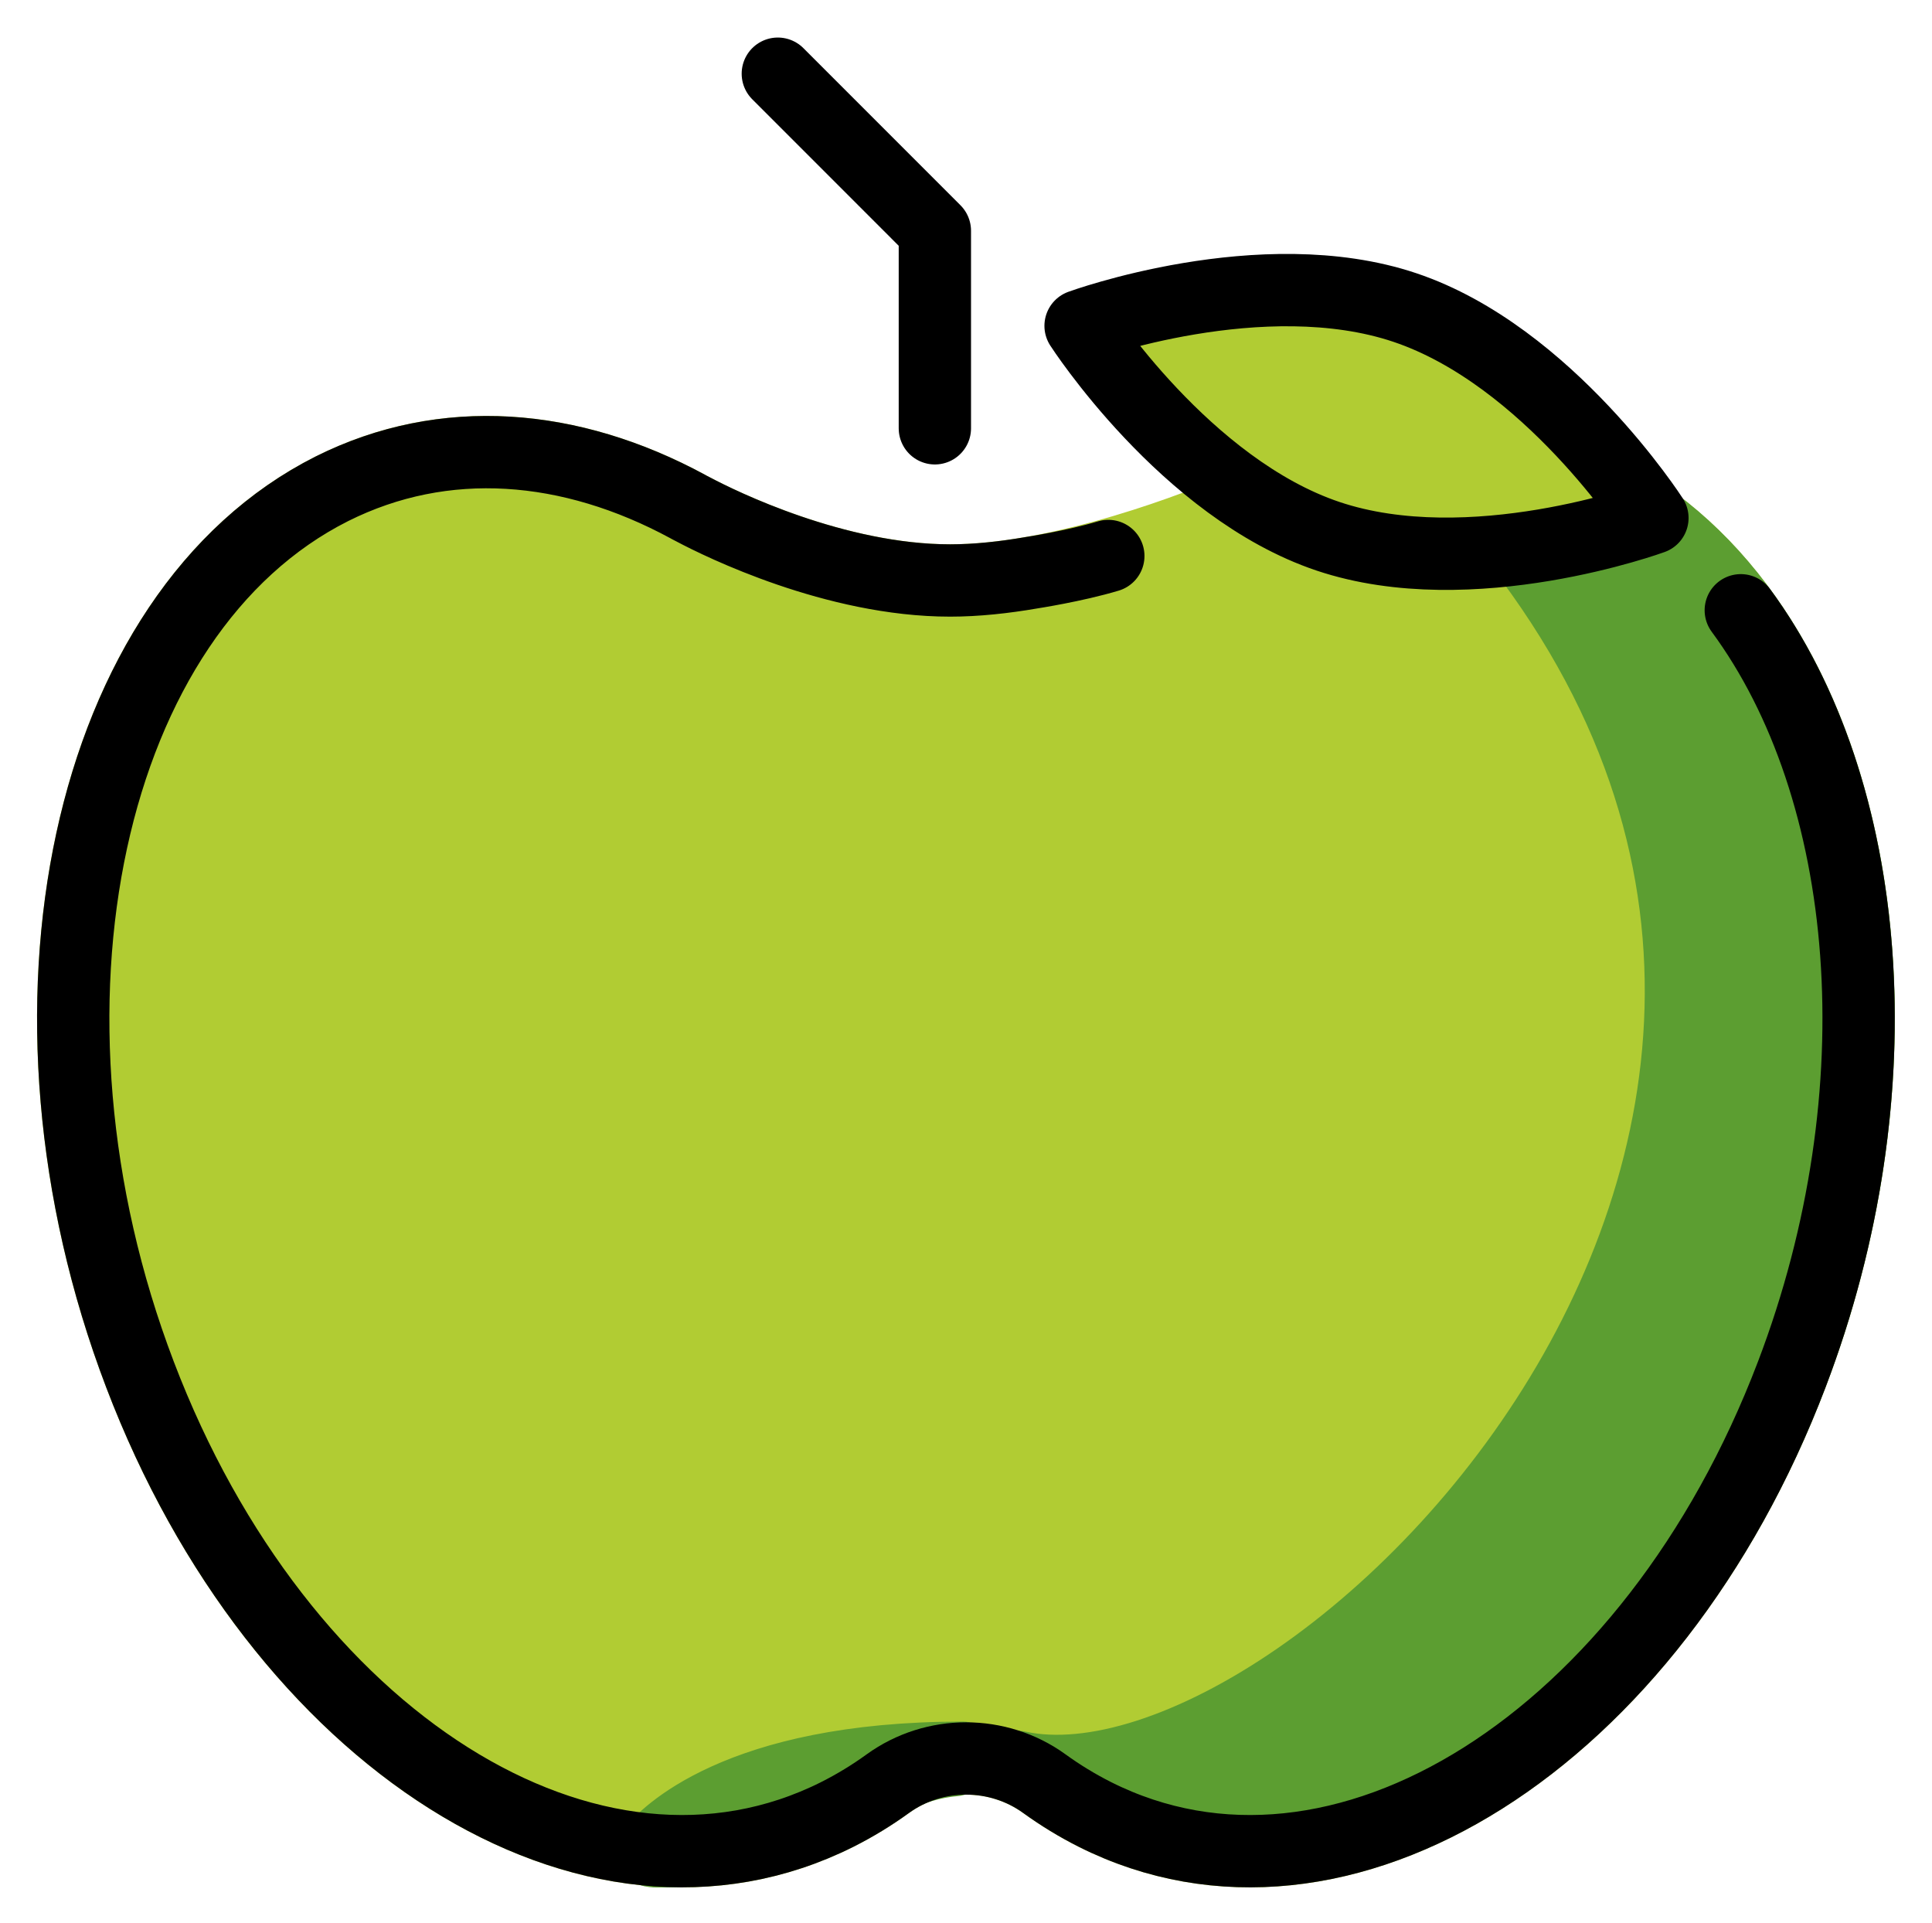 <svg xmlns="http://www.w3.org/2000/svg" role="img" viewBox="9.60 8.72 53.43 53.18"><title>1F34F.svg</title><path fill="#B1CC33" stroke="#B1CC33" stroke-linecap="round" stroke-linejoin="round" stroke-miterlimit="10" stroke-width="2" d="M43.98 22.748c3.253-1.766 6.752-2.068 9.86-.514 6.797 3.41 9.167 14.377 5.31 24.494-3.857 10.129-12.488 15.573-19.273 12.163-.488-.246-.953-.53-1.394-.849-1.285-.93-3.046-.93-4.331-.001-.442.32-.908.604-1.396.85-6.797 3.41-15.428-2.035-19.285-12.163-3.857-10.117-1.476-21.084 5.31-24.494 3.108-1.554 6.596-1.263 9.838.492 0 0 .056.034.168.089.738.391 3.913 1.956 7.088 1.956 3.164 0 7.043-1.565 7.96-1.956.067-.034.112-.056.145-.067"/><path fill="#f4aa41" d="M49.407 21.234c-.085-.009-.161 0-.245.009l.038-.227c.076.076.142.142.208.217z"/><path fill="#5C9E31" stroke="#5C9E31" stroke-linejoin="round" stroke-miterlimit="10" stroke-width="2" d="M36.219 57.324l-.223.065c-.618.056-1.237.233-1.774.549-.071.037-.152.084-.223.13-.476.317-.973.596-1.5.838-1.51.698-3.112 1.015-4.734 1.006-.041 0-.081 0-.122-.009.294-.363 2.301-2.579 8.575-2.579zm22.931-10.6c-3.361 8.836-11.248 16.127-21.397 10.856 8.28 1.79 28.893-18.777 11.654-36.346 1.52-.028 3.021.293 4.437 1.001 6.797 3.408 9.167 14.378 5.306 24.489z"/><path fill="#B1CC33" stroke-linecap="round" stroke-linejoin="round" stroke-miterlimit="10" stroke-width="2" d="M48.453 17.224c3.956 1.329 6.844 5.819 6.844 5.819s-5.013 1.835-8.97.506c-3.951-1.327-6.844-5.819-6.844-5.819s5.019-1.834 8.97-.506z"/><g fill="none" stroke="#000" stroke-linecap="round" stroke-linejoin="round" stroke-miterlimit="10" stroke-width="2"><path d="M35.454 20.563v-5.461l-4.343-4.344m26.631 14.837c3.648 4.949 4.397 13.296 1.409 21.133-3.857 10.129-12.488 15.573-19.273 12.163-.488-.246-.953-.53-1.394-.849-1.285-.93-3.046-.93-4.331-.001-.442.32-.908.604-1.396.85-6.797 3.41-15.428-2.035-19.285-12.163-3.857-10.117-1.476-21.084 5.31-24.494 3.108-1.554 6.596-1.263 9.838.492 0 0 .056.034.168.089.738.391 3.913 1.956 7.088 1.956.727 0 1.491-.083 2.249-.214 0 0 1.188-.182 2.126-.463m8.203-6.87c3.956 1.329 6.844 5.819 6.844 5.819s-5.013 1.835-8.97.506c-3.951-1.327-6.844-5.819-6.844-5.819s5.019-1.834 8.97-.506z"/></g></svg>